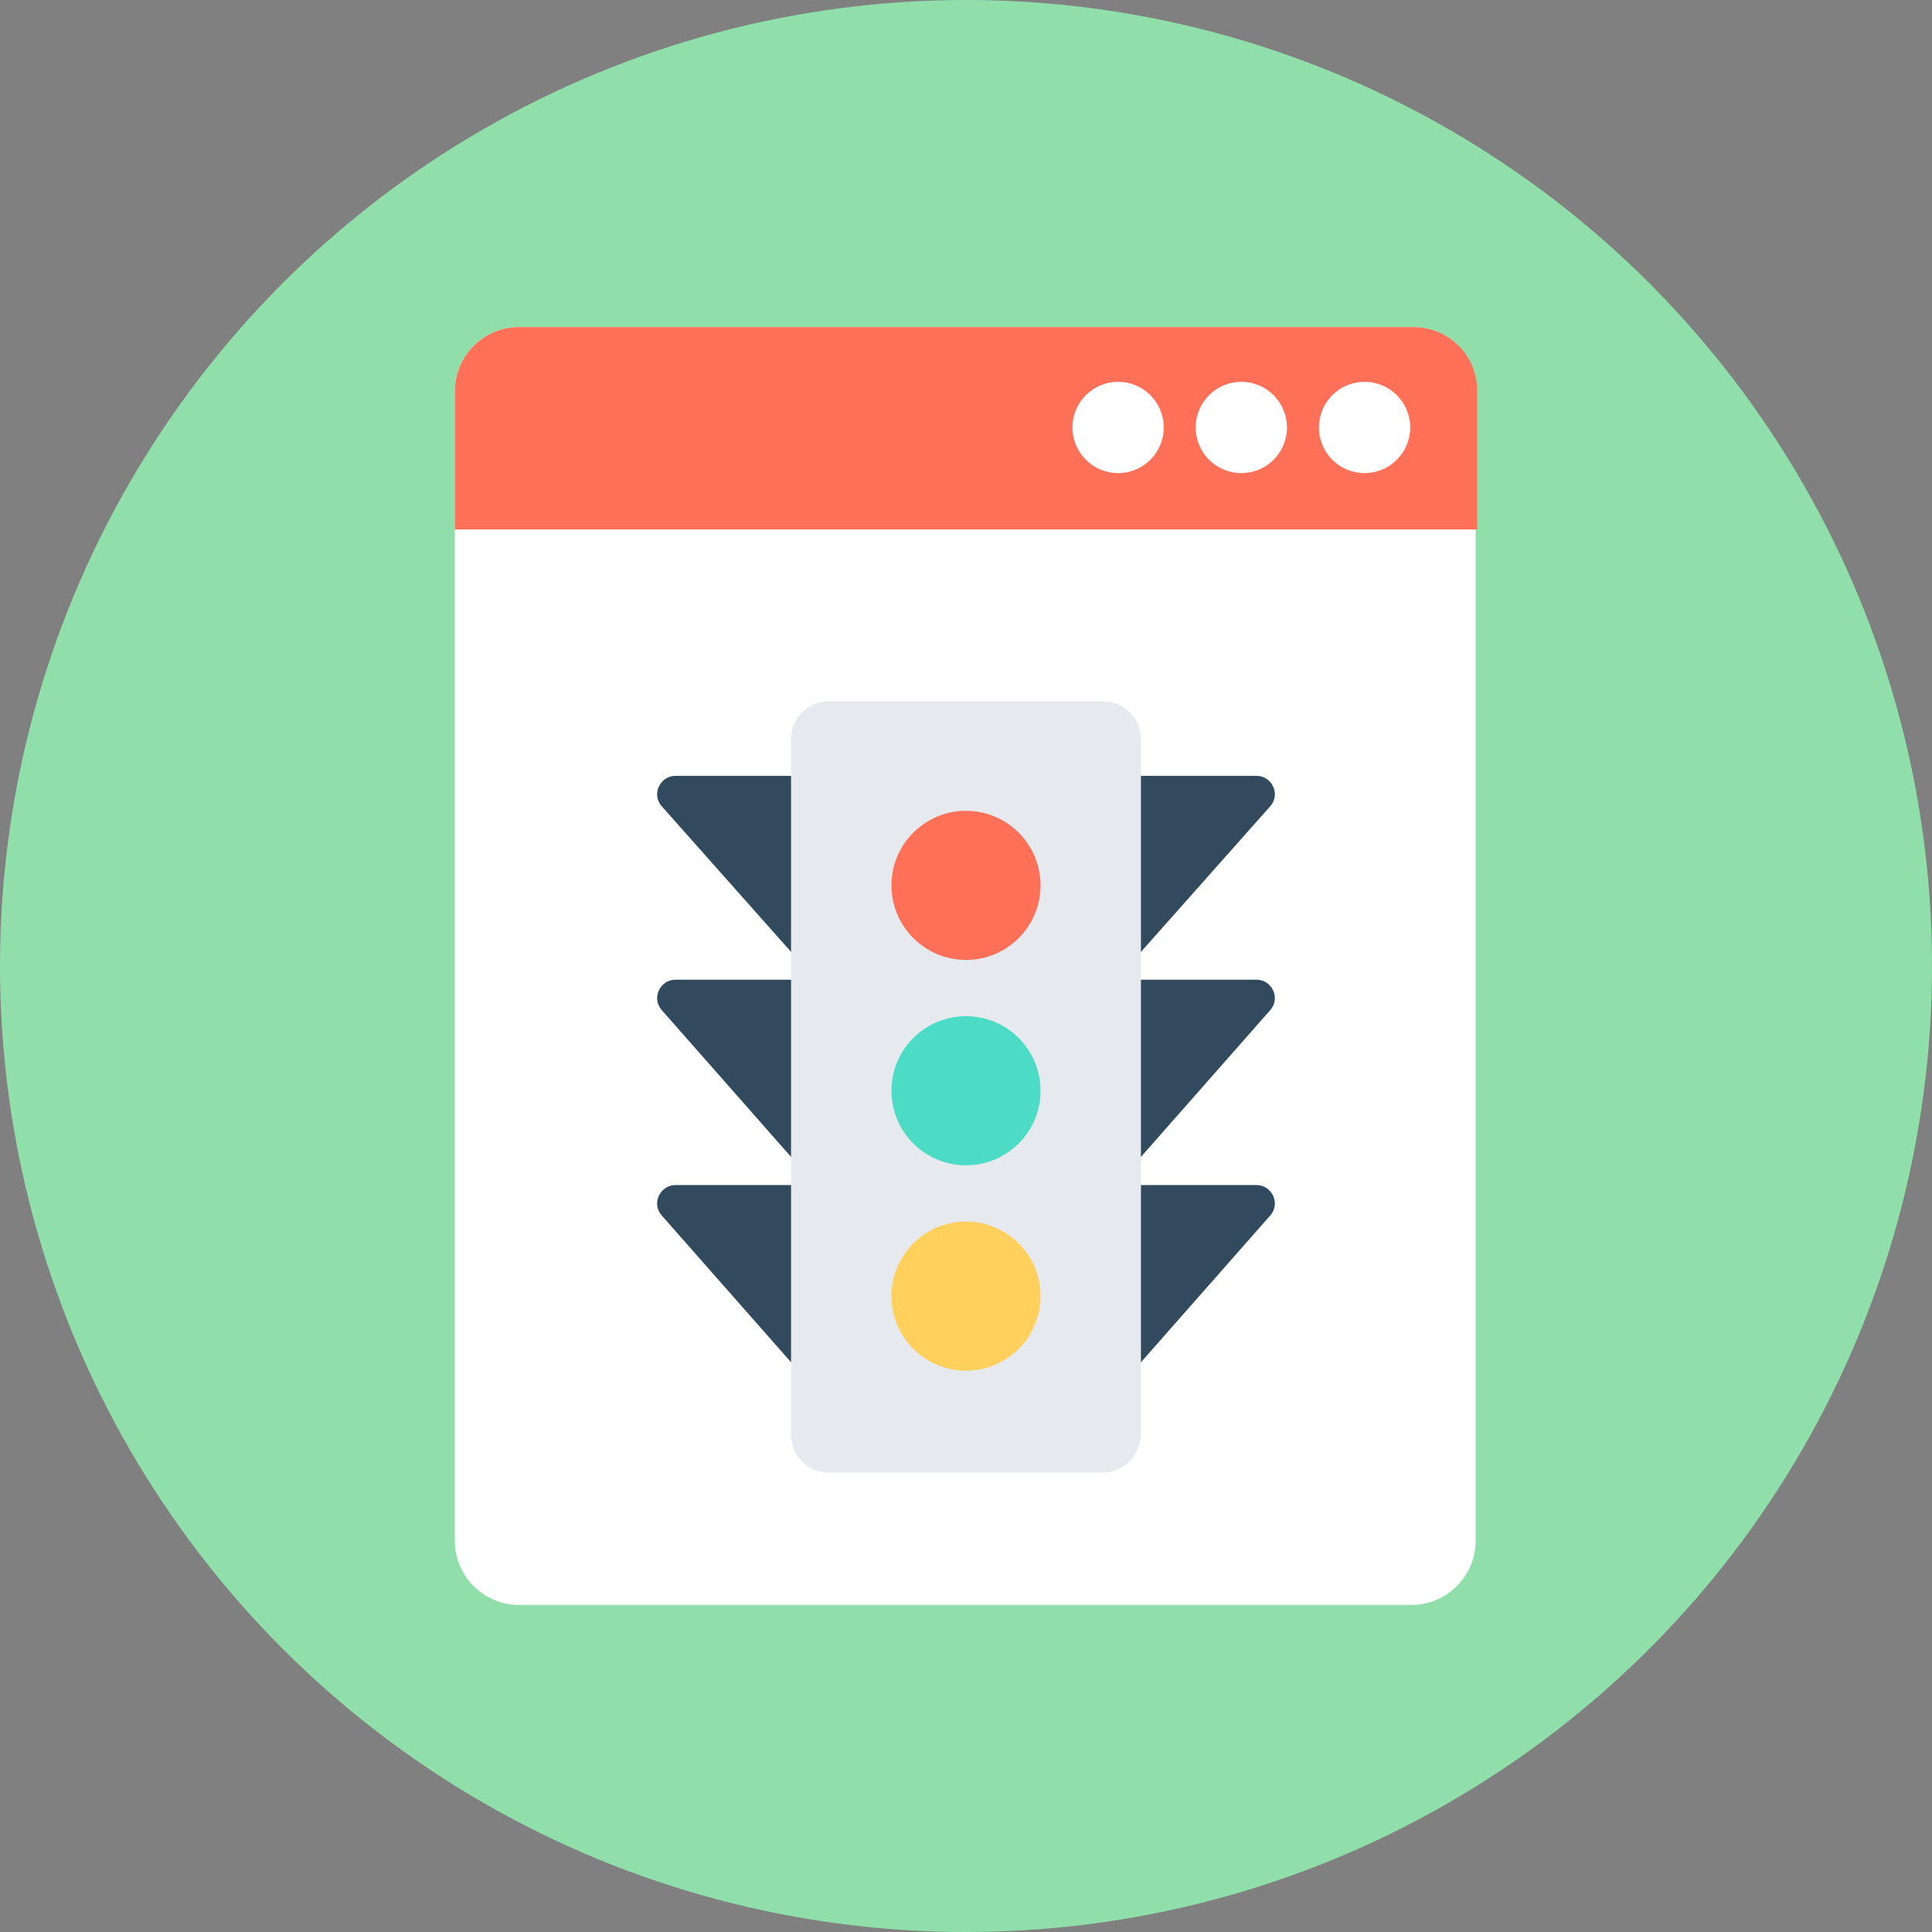 <?xml version="1.0" encoding="iso-8859-1"?>
<!-- Generator: Adobe Illustrator 19.0.0, SVG Export Plug-In . SVG Version: 6.00 Build 0)  -->
<svg xmlns="http://www.w3.org/2000/svg" xmlns:xlink="http://www.w3.org/1999/xlink" version="1.1" id="Layer_1" x="0px" y="0px" viewBox="0 0 508 508" style="enable-background:new 0 0 508 508;" xml:space="preserve">
<rect x="0" y="0" width="508" height="508" fill="#808080" stroke="none"/>
<circle style="fill:#90DFAA;" cx="254" cy="254" r="254"/>
<path style="fill:#FFFFFF;" d="M371.6,86H136.4c-9.2,0-16.8,7.6-16.8,16.8v302.4c0,9.2,7.6,16.8,16.8,16.8h234.8  c9.2,0,16.8-7.6,16.8-16.8V102.8C388.4,93.2,380.8,86,371.6,86z"/>
<path style="fill:#FF7058;" d="M371.6,86H136.4c-9.2,0-16.8,7.6-16.8,16.8v36.4h268.8v-36.4C388.4,93.2,380.8,86,371.6,86z"/>
<g>
	<circle style="fill:#FFFFFF;" cx="358.8" cy="112.4" r="12"/>
	<circle style="fill:#FFFFFF;" cx="326.4" cy="112.4" r="12"/>
	<circle style="fill:#FFFFFF;" cx="294" cy="112.4" r="12"/>
</g>
<g>
	<path style="fill:#324A5E;" d="M289.6,262v-58h40.8c4,0,6.4,4.8,3.6,8L289.6,262z"/>
	<path style="fill:#324A5E;" d="M289.6,316v-58.4h40.8c4,0,6.4,4.8,3.6,8L289.6,316z"/>
	<path style="fill:#324A5E;" d="M289.6,370v-58.4h40.8c4,0,6.4,4.8,3.6,8L289.6,370z"/>
	<path style="fill:#324A5E;" d="M218.4,262v-58h-40.8c-4,0-6.4,4.8-3.6,8L218.4,262z"/>
	<path style="fill:#324A5E;" d="M218.4,316v-58.4h-40.8c-4,0-6.4,4.8-3.6,8L218.4,316z"/>
	<path style="fill:#324A5E;" d="M218.4,370v-58.4h-40.8c-4,0-6.4,4.8-3.6,8L218.4,370z"/>
</g>
<path style="fill:#E6E9EE;" d="M290,387.2h-72c-5.6,0-10-4.4-10-10V194.4c0-5.6,4.4-10,10-10h72c5.6,0,10,4.4,10,10v182.4  C300,382.8,295.2,387.2,290,387.2z"/>
<circle style="fill:#FF7058;" cx="254" cy="232.8" r="19.6"/>
<circle style="fill:#4CDBC4;" cx="254" cy="286.8" r="19.6"/>
<circle style="fill:#FFD05B;" cx="254" cy="340.8" r="19.6"/>
<g>
</g>
<g>
</g>
<g>
</g>
<g>
</g>
<g>
</g>
<g>
</g>
<g>
</g>
<g>
</g>
<g>
</g>
<g>
</g>
<g>
</g>
<g>
</g>
<g>
</g>
<g>
</g>
<g>
</g>
</svg>
